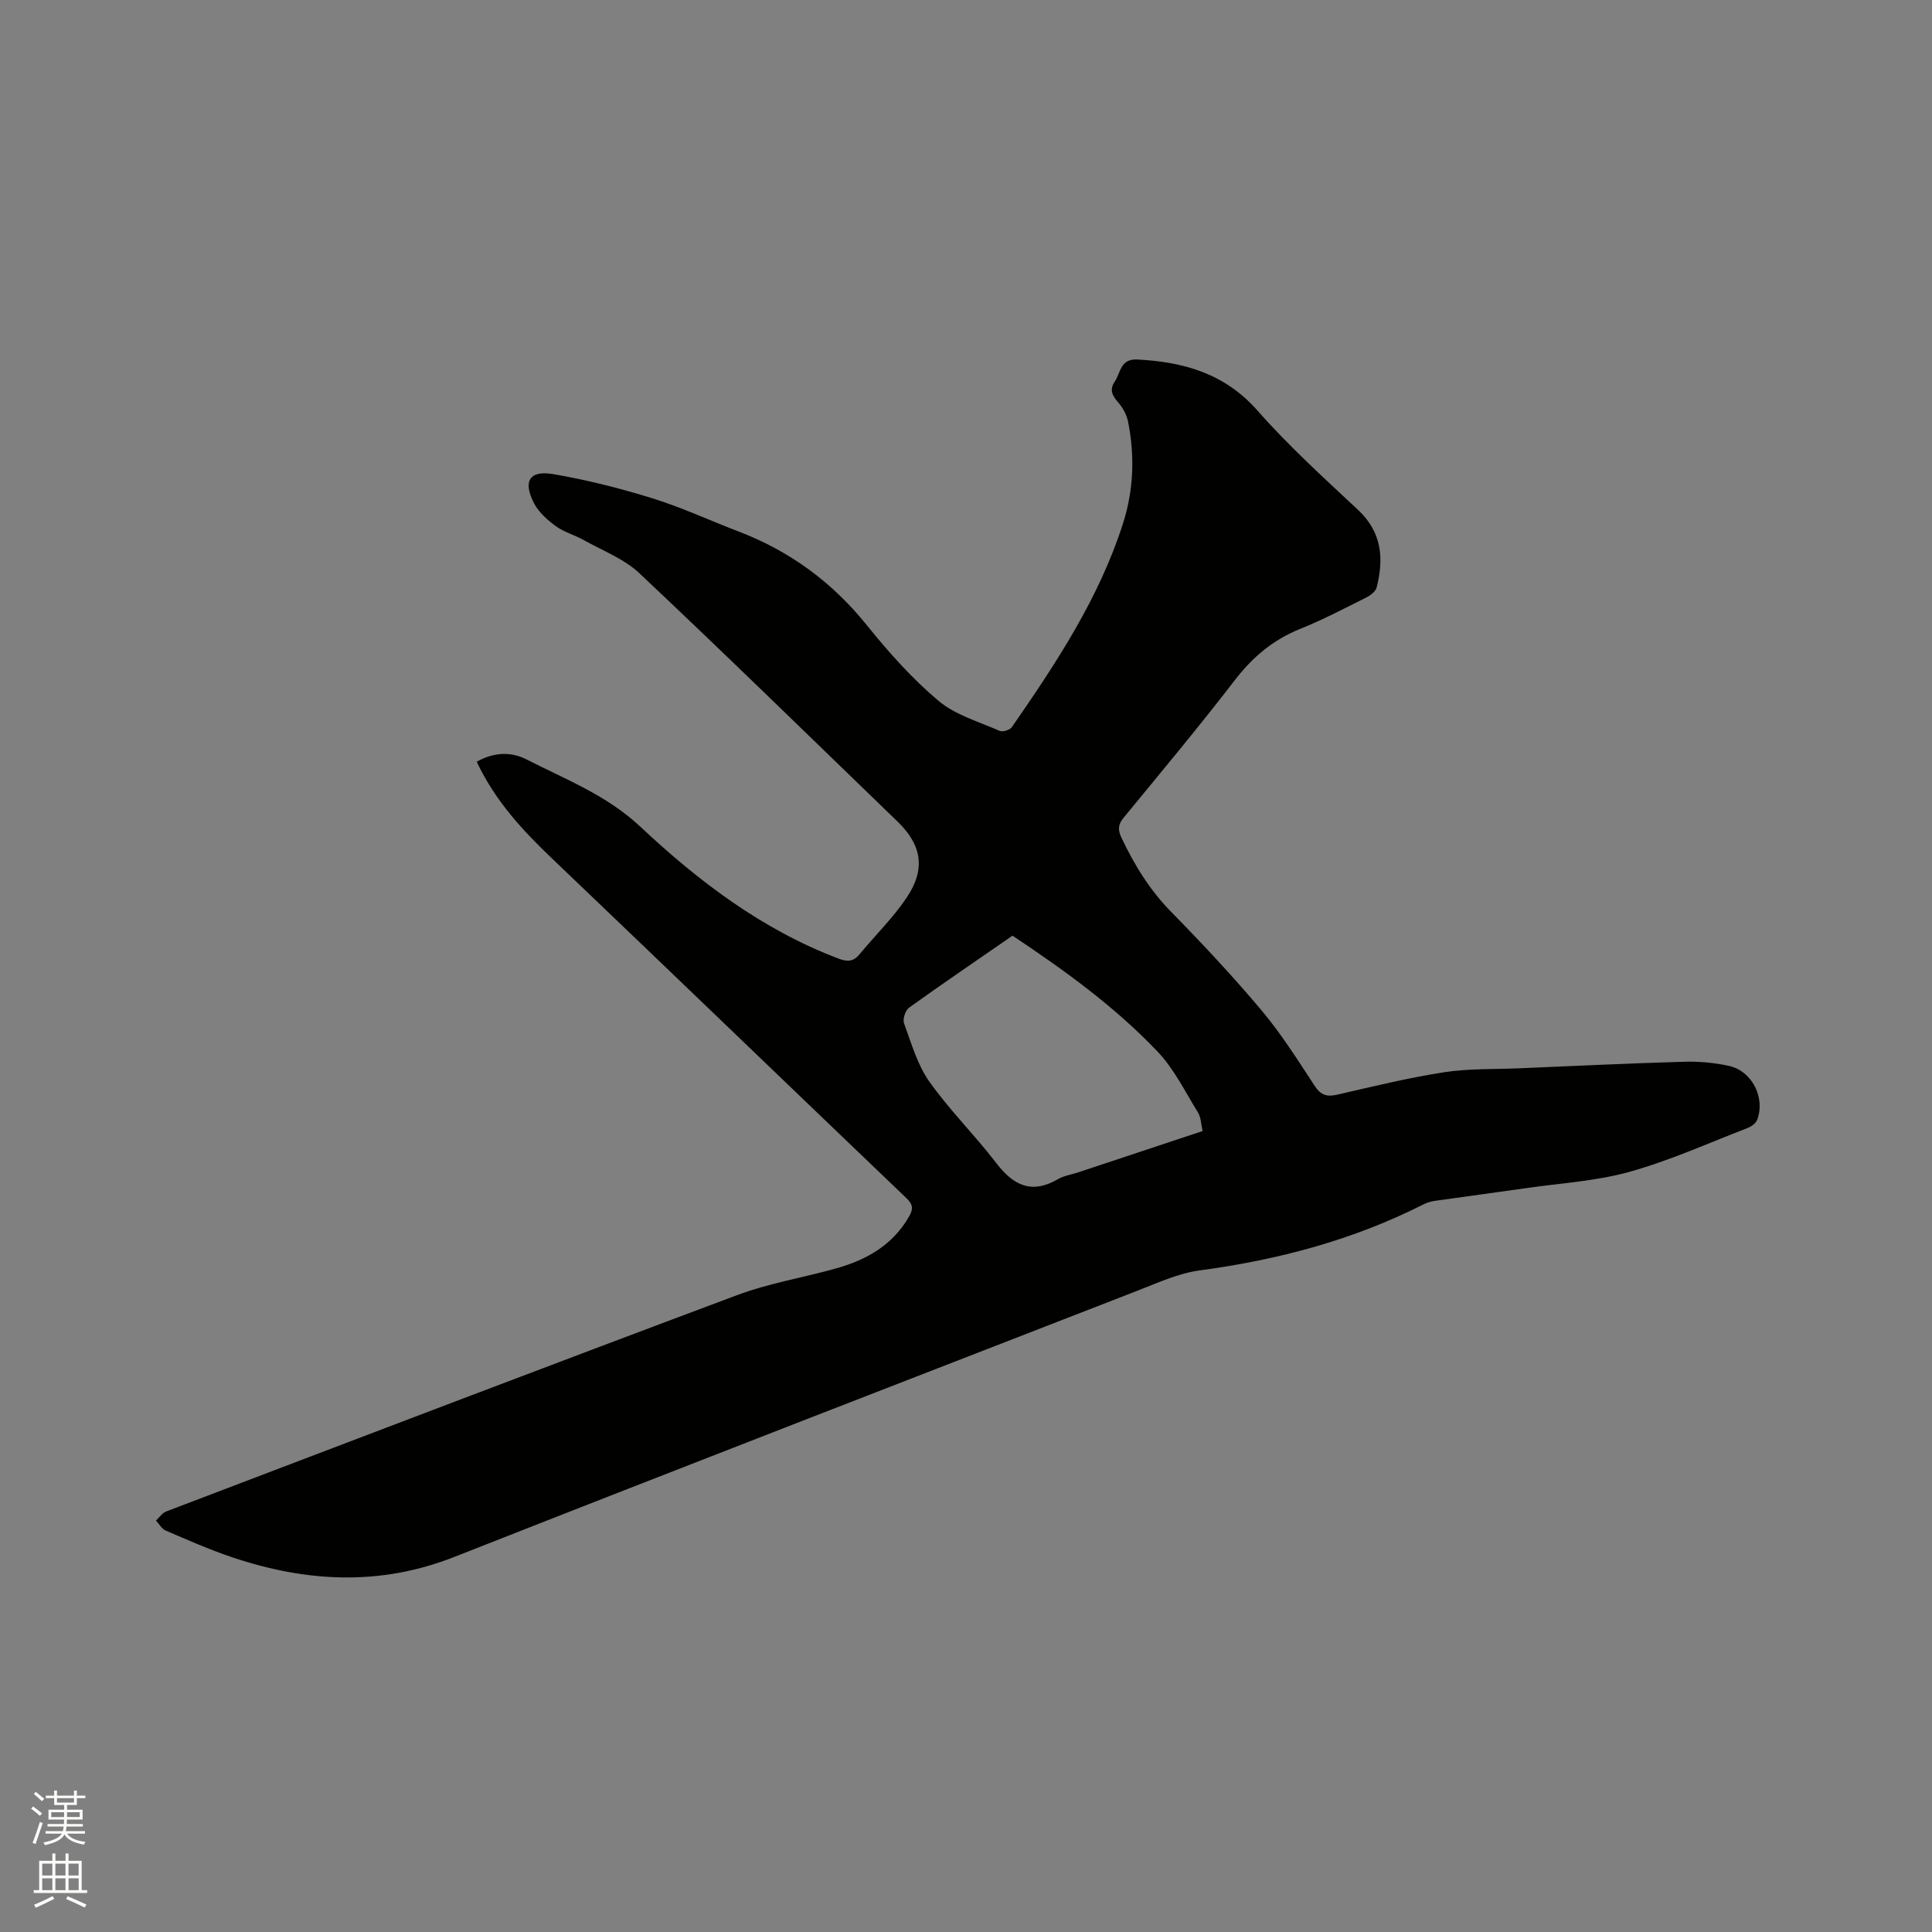 <svg enable-background="new 0 0 400 400" viewBox="0 0 400 400" xmlns="http://www.w3.org/2000/svg"><rect x="0" y="0" width="400" height="400" fill="#808080" stroke="none"/><path d="m6.44 374.46.42-.45c.65.47 1.27.95 1.85 1.44l-.45.49c-.65-.56-1.25-1.06-1.82-1.48m.93 7.33-.63-.26c.55-1.36 1.05-2.8 1.52-4.33.19.1.38.19.59.27-.46 1.29-.95 2.73-1.48 4.32m-.38-10.38.44-.42c.43.34 1.01.82 1.74 1.44l-.49.49c-.53-.51-1.09-1.01-1.69-1.51m2.5.35h1.72v-1.04h.59v1.04h3.52v-1.04h.59v1.04h1.75v.53h-1.75v1.42h-2.03v.97h3.22v2.03h-3.24c0 .35-.01.66-.03.93h3.32v.53h-3.37c-.03.27-.08.58-.15.94h3.96v.53h-3.71c.67.92 1.93 1.48 3.79 1.68-.13.24-.23.44-.29.59-2.13-.38-3.48-1.08-4.04-2.12-.43.97-1.77 1.72-4.03 2.23-.09-.19-.2-.37-.33-.55 2.1-.42 3.37-1.03 3.81-1.83h-3.36v-.53h3.58c.08-.29.13-.61.16-.94h-3.33v-.53h3.39c.02-.27.04-.58.04-.93h-3.23v-2.03h3.25v-.97h-2.07v-1.42h-1.73zm1.12 3.44v1h2.65c.01-.3.02-.44.01-.4v-.25-.35zm1.19-2h3.52v-.91h-3.52zm4.71 2h-2.63v.59c0 .15-.01.28-.01.4h2.64z" fill="#fbfcfa"/><path d="m13.56 383.74h.63v1.52h2.72v6.07h1.13v.6h-11.06v-.6h1.13v-6.07h2.73v-1.52h.63v1.52h2.1v-1.52zm-2.69 8.83.38.56c-1.24.63-2.53 1.25-3.85 1.85-.1-.21-.21-.42-.34-.63 1.36-.55 2.63-1.15 3.81-1.78m-2.13-4.27h2.1v-2.45h-2.1zm0 3.04h2.1v-2.46h-2.1zm2.72-3.04h2.1v-2.45h-2.1zm0 3.04h2.1v-2.46h-2.1zm6.07 3.6c-1.41-.71-2.7-1.3-3.86-1.78l.35-.56c1.45.62 2.75 1.19 3.88 1.72zm-1.25-9.09h-2.1v2.45h2.1zm-2.09 5.49h2.1v-2.46h-2.1z" fill="#fbfcfa"/><path d="m98.7 157.71c3.48-1.98 7.09-2.12 10.25-.51 8.14 4.16 16.68 7.44 23.62 13.95 12.09 11.35 25.25 21.32 41.01 27.31 1.88.71 3.1.66 4.39-.9 3.23-3.91 6.91-7.5 9.73-11.69 4-5.95 3.16-10.91-1.89-15.79-17.76-17.17-35.43-34.44-53.41-51.38-3.21-3.03-7.7-4.72-11.65-6.94-1.84-1.03-3.99-1.59-5.67-2.82-1.74-1.27-3.53-2.86-4.5-4.72-2.37-4.57-.98-6.9 3.95-6.06 6.95 1.19 13.85 2.93 20.58 5.02 6.05 1.88 11.84 4.58 17.78 6.85 10.63 4.06 19.41 10.5 26.58 19.41 4.49 5.58 9.34 11.03 14.8 15.63 3.5 2.96 8.37 4.34 12.7 6.25.63.28 2.11-.18 2.52-.77 9.18-13.25 18.07-26.69 23.03-42.22 2.2-6.88 2.44-13.97 1.03-21.05-.29-1.45-1.13-2.94-2.11-4.05-1.23-1.39-1.74-2.62-.65-4.22 1.25-1.83 1.12-4.78 4.72-4.58 9.63.52 18.09 2.9 24.88 10.62 6.42 7.3 13.69 13.88 20.8 20.54 4.93 4.62 5.35 10.07 3.83 16.03-.21.82-1.25 1.64-2.1 2.06-4.55 2.27-9.06 4.65-13.77 6.54-5.58 2.25-9.8 5.81-13.47 10.57-7.43 9.66-15.25 19.02-22.99 28.44-1.18 1.43-1.32 2.48-.52 4.18 2.69 5.69 5.9 10.9 10.37 15.45 6.46 6.58 12.77 13.33 18.7 20.39 4.07 4.85 7.48 10.27 10.96 15.58 1.28 1.95 2.55 2.3 4.71 1.8 7.32-1.69 14.65-3.48 22.06-4.63 5.1-.79 10.35-.6 15.53-.82 11.42-.48 22.85-1.03 34.27-1.36 3.03-.09 6.15.21 9.11.84 4.83 1.02 7.68 6.59 5.91 11.21-.28.73-1.24 1.39-2.04 1.7-8.1 3.12-16.07 6.73-24.4 9.05-6.88 1.92-14.18 2.33-21.31 3.36-6.29.91-12.59 1.73-18.88 2.63-.83.12-1.68.35-2.42.73-14.61 7.4-30.14 11.51-46.33 13.68-4.42.59-8.69 2.57-12.92 4.21-47.16 18.32-94.34 36.57-141.41 55.11-15.45 6.08-30.65 5.22-45.95.1-4.71-1.58-9.27-3.6-13.84-5.56-.81-.35-1.34-1.36-2-2.07.71-.65 1.31-1.58 2.15-1.89 39.37-14.99 78.72-30.02 118.18-44.78 6.61-2.47 13.7-3.62 20.53-5.54 6.29-1.77 11.7-4.83 15.09-10.78.9-1.58.75-2.49-.58-3.76-24.44-23.38-48.79-46.86-73.25-70.21-6.18-5.88-11.9-12.04-15.71-20.14zm150.29 76.46c-.34-1.45-.34-2.84-.96-3.84-2.65-4.29-4.93-8.98-8.34-12.58-8.85-9.31-19.25-16.83-30.06-24.03-7.2 4.98-14.37 9.85-21.41 14.9-.77.55-1.37 2.37-1.05 3.24 1.51 4.12 2.75 8.55 5.23 12.06 4.2 5.94 9.46 11.12 13.89 16.91 3.55 4.64 7.34 6.45 12.75 3.3 1.25-.73 2.8-.94 4.2-1.41 8.52-2.83 17.02-5.65 25.75-8.55z" fill="#010100"/></svg>
